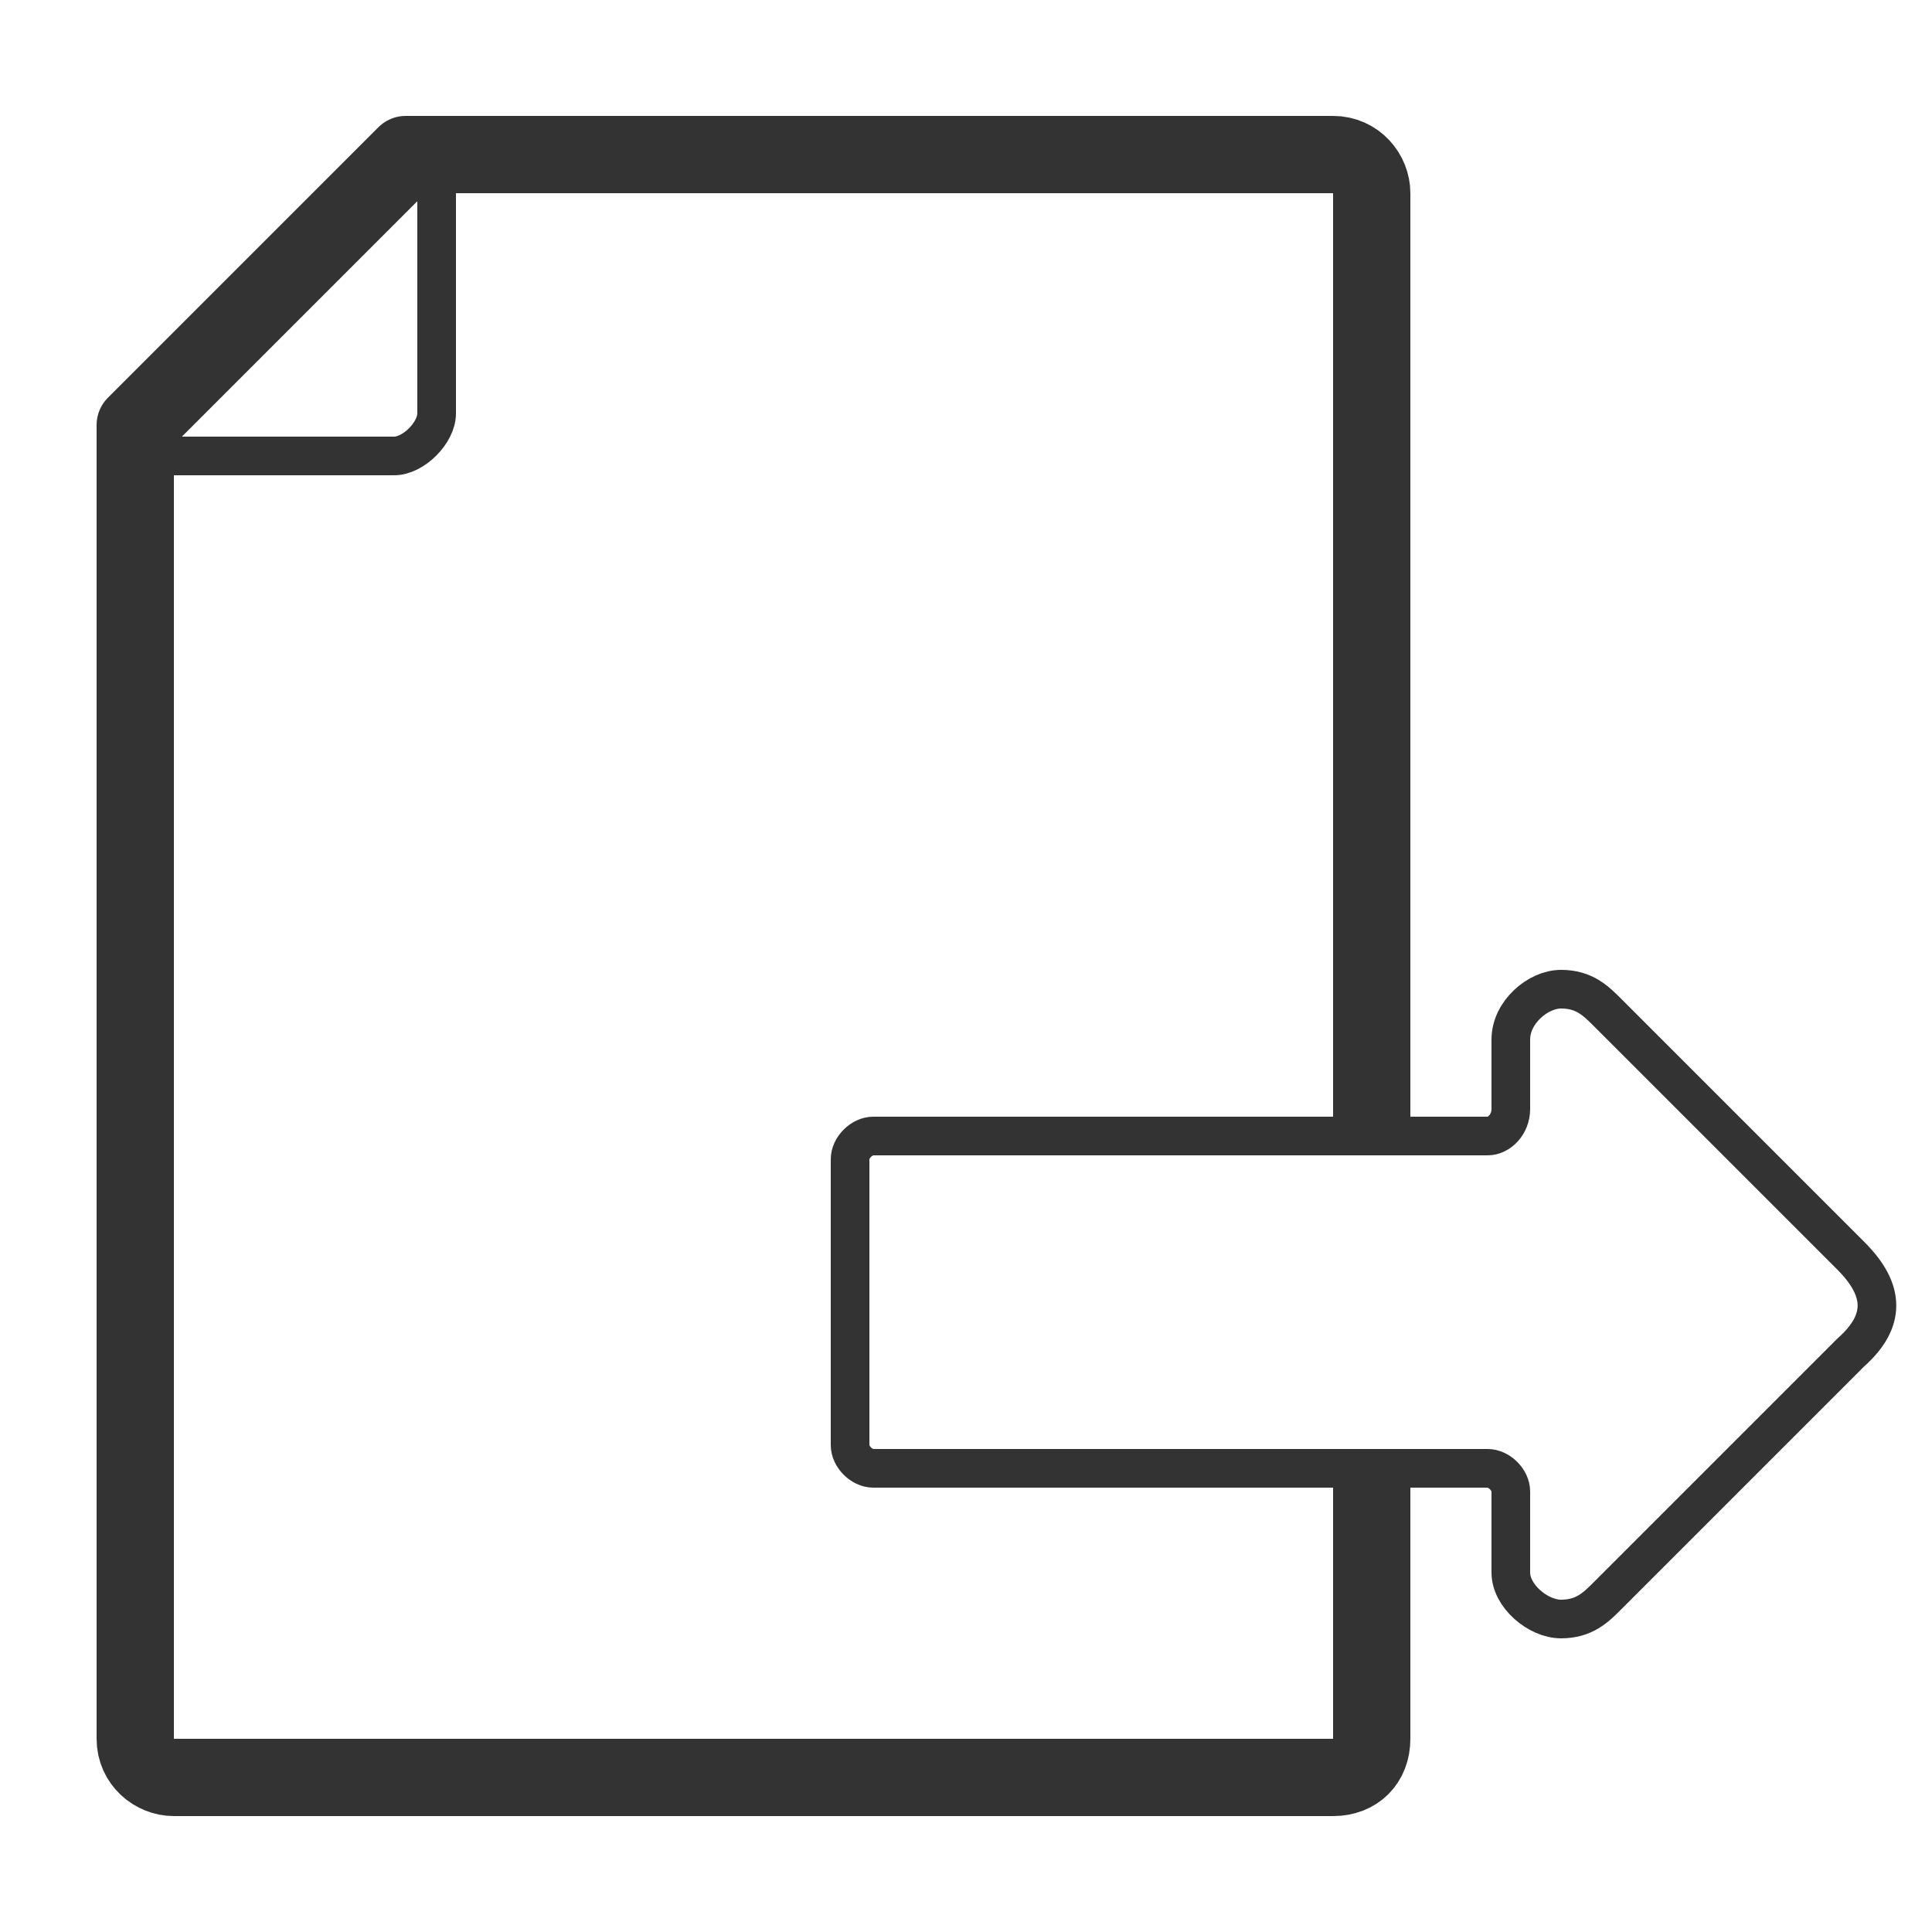 <?xml version="1.0" encoding="UTF-8"?>
<!DOCTYPE svg PUBLIC "-//W3C//DTD SVG 1.1//EN" "http://www.w3.org/Graphics/SVG/1.1/DTD/svg11.dtd">
<!-- Creator: CorelDRAW X6 -->
<svg xmlns="http://www.w3.org/2000/svg" xml:space="preserve" width="100%" height="100%" version="1.1" style="shape-rendering:geometricPrecision; text-rendering:geometricPrecision; image-rendering:optimizeQuality; fill-rule:evenodd; clip-rule:evenodd"
viewBox="0 0 500 500"
 xmlns:xlink="http://www.w3.org/1999/xlink">
 <defs>
  <style type="text/css">
   <![CDATA[
    .str2 {stroke:red;stroke-width:0.1}
    .str0 {stroke:#333333;stroke-width:10;stroke-linejoin:round}
    .str1 {stroke:#333333;stroke-width:20;stroke-linejoin:round}
    .fil0 {fill:none}
   ]]>
  </style>
 </defs>
 <g id="Layer_x0020_1">
  <path class="fil0 str0" d="M113 40l0 67c0,5 -6,11 -11,11l-67 0 78 -78zm366 285l-63 -63c-3,-3 -6,-6 -12,-6 -6,0 -13,6 -13,13l0 18c0,4 -3,7 -6,7l-159 0c-3,0 -6,3 -6,6l0 74c0,3 3,6 6,6l159 0c3,0 6,3 6,6l0 21c0,6 7,12 13,12 6,0 9,-3 12,-6l63 -63c9,-8 9,-16 0,-25z"/>
  <path class="fil0 str1" d="M355 380l0 70c0,6 -4,10 -10,10l-300 0c-5,0 -10,-4 -10,-10l0 -340 70 -70 240 0c6,0 10,5 10,10l0 244"/>
 </g>
</svg>
